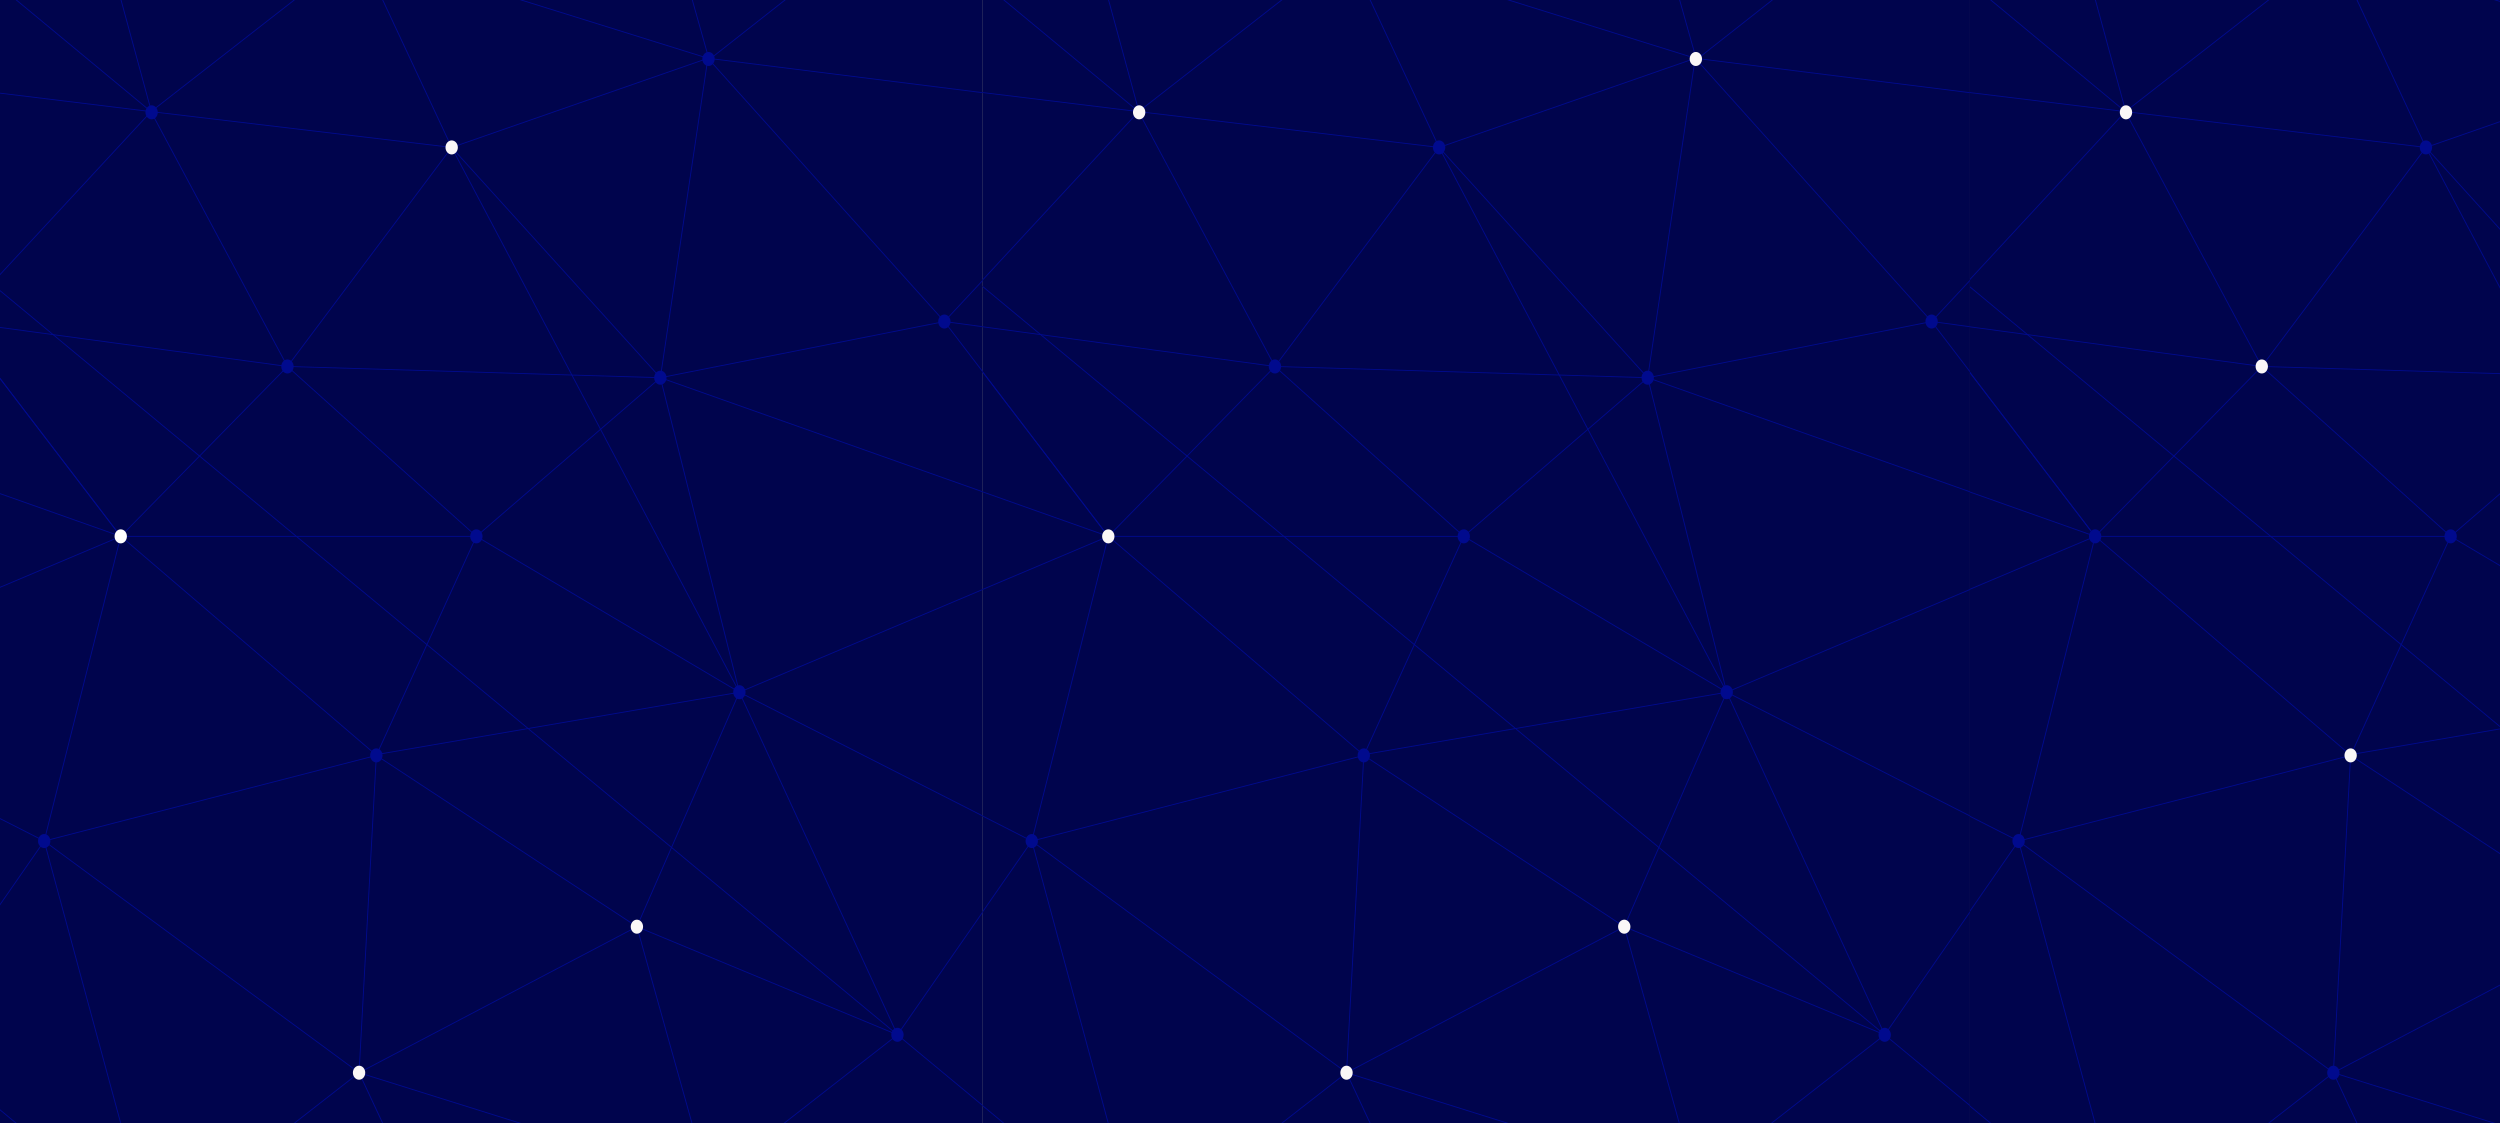 <svg width="1440" height="647" viewBox="0 0 1440 647" fill="none" xmlns="http://www.w3.org/2000/svg">
<rect x="0" y="0" width="1440" height="647" fill="#808080" stroke="none"/>
<g clip-path="url(#clip0)">
<path d="M1703.44 0H1134.65V647H1703.44V0Z" fill="#FAF7F7"/>
<path d="M1793.73 711.7L1654.38 596.049L1504.36 533.775L1354.34 435.107L1163.09 484.441L1344.39 617.885L1224.59 711.296L1163.09 484.441L994.582 398.714L1207.17 308.942L1112.61 185.204L1224.59 64.296L1085.59 -50.951M1681.4 185.204L1871.94 211.003L1681.4 185.204Z" stroke="#FAF7F7" stroke-width="0.5"/>
<path d="M1397.71 731.919L1344.39 617.885M1112.61 185.204L1303.15 211.084L1411.93 308.943L1563.37 398.714L1353.99 434.703L1206.81 308.538L1112.61 185.204Z" stroke="#FAF7F7" stroke-width="0.5"/>
<path d="M1504.36 533.775L1545.6 680.967L1654.38 596.049L1731.88 484.441L1563.37 398.714L1504.36 533.775ZM1504.36 533.775L1344.39 617.885L1354.34 435.107L1411.93 308.942L1517.87 217.554L1681.4 185.204L1545.24 33.563L1397.71 84.919L1344.39 -29.115L1224.59 64.296L1303.15 211.084L1207.17 308.942L1163.09 484.441L1085.59 596.049L1224.94 711.7" stroke="#FAF7F7" stroke-width="0.5"/>
<path d="M1411.93 308.943H1207.17M1504.36 -113.225L1545.95 34.372L1654.38 -50.951L1504.36 -113.225ZM1563.37 398.714L1517.87 217.554L1303.15 211.084L1397.71 84.919L1563.37 398.714ZM1775.96 308.943L1517.87 217.554L1775.96 308.943Z" stroke="#FAF7F7" stroke-width="0.5"/>
<path d="M1207.17 308.943L949.079 217.554M976.807 33.968L1224.59 64.296L1397.71 84.919L1517.87 217.554L1545.24 33.563L1793.73 64.7L1681.4 185.204L1775.96 308.943L1563.37 398.714L1654.38 596.049L976.807 33.968ZM1344.39 -29.115L1545.24 33.563L1344.39 -29.115ZM1545.6 680.968L1344.39 617.885L1545.6 680.968ZM1163.09 -162.559L1224.94 64.7L1163.09 -162.559Z" stroke="#FAF7F7" stroke-width="0.5"/>
<path d="M1354.34 439.151C1356.31 439.151 1357.9 437.341 1357.9 435.108C1357.9 432.874 1356.31 431.064 1354.34 431.064C1352.38 431.064 1350.79 432.874 1350.79 435.108C1350.79 437.341 1352.38 439.151 1354.34 439.151Z" fill="#FAF7F7"/>
<path d="M1344.39 621.929C1346.35 621.929 1347.94 620.118 1347.94 617.885C1347.94 615.652 1346.35 613.841 1344.39 613.841C1342.43 613.841 1340.83 615.652 1340.83 617.885C1340.83 620.118 1342.43 621.929 1344.39 621.929Z" fill="#FAF7F7"/>
<path d="M1163.09 488.485C1165.05 488.485 1166.64 486.675 1166.64 484.441C1166.64 482.208 1165.05 480.398 1163.09 480.398C1161.12 480.398 1159.53 482.208 1159.53 484.441C1159.53 486.675 1161.12 488.485 1163.09 488.485Z" fill="#FAF7F7"/>
<path d="M1207.17 312.986C1209.13 312.986 1210.72 311.176 1210.72 308.942C1210.72 306.709 1209.13 304.899 1207.17 304.899C1205.2 304.899 1203.61 306.709 1203.61 308.942C1203.61 311.176 1205.2 312.986 1207.17 312.986Z" fill="#FAF7F7"/>
<path d="M1224.94 68.744C1226.91 68.744 1228.5 66.933 1228.5 64.7C1228.5 62.467 1226.91 60.656 1224.94 60.656C1222.98 60.656 1221.39 62.467 1221.39 64.7C1221.39 66.933 1222.98 68.744 1224.94 68.744Z" fill="#FAF7F7"/>
<path d="M1397.71 88.963C1399.68 88.963 1401.27 87.152 1401.27 84.919C1401.27 82.686 1399.68 80.875 1397.71 80.875C1395.75 80.875 1394.16 82.686 1394.16 84.919C1394.16 87.152 1395.75 88.963 1397.71 88.963Z" fill="#FAF7F7"/>
<path d="M1303.15 215.128C1305.11 215.128 1306.71 213.317 1306.71 211.084C1306.71 208.85 1305.11 207.04 1303.15 207.04C1301.19 207.04 1299.6 208.85 1299.6 211.084C1299.6 213.317 1301.19 215.128 1303.15 215.128Z" fill="#FAF7F7"/>
<path d="M1411.93 312.986C1413.9 312.986 1415.49 311.176 1415.49 308.942C1415.49 306.709 1413.9 304.899 1411.93 304.899C1409.97 304.899 1408.38 306.709 1408.38 308.942C1408.38 311.176 1409.97 312.986 1411.93 312.986Z" fill="#FAF7F7"/>
</g>
<g clip-path="url(#clip1)">
<path d="M1703.07 0H1134.27V647H1703.07V0Z" fill="#00044D"/>
<path d="M1793.36 711.7L1654.01 596.049L1503.99 533.775L1353.97 435.107L1162.71 484.441L1344.02 617.885L1224.21 711.296L1162.71 484.441L994.21 398.714L1206.8 308.942L1112.23 185.204L1224.21 64.296L1085.22 -50.951M1681.02 185.204L1871.57 211.003L1681.02 185.204Z" stroke="#000A8E" stroke-width="0.5"/>
<path d="M1397.34 731.919L1344.02 617.885M1112.23 185.204L1302.78 211.084L1411.56 308.943L1563 398.714L1353.61 434.703L1206.44 308.538L1112.23 185.204Z" stroke="#000A8E" stroke-width="0.5"/>
<path d="M1503.99 533.775L1545.23 680.967L1654.01 596.049L1731.51 484.441L1563 398.714L1503.99 533.775ZM1503.99 533.775L1344.02 617.885L1353.97 435.107L1411.56 308.942L1517.5 217.554L1681.03 185.204L1544.87 33.563L1397.34 84.919L1344.02 -29.115L1224.21 64.296L1302.78 211.084L1206.8 308.942L1162.71 484.441L1085.22 596.049L1224.57 711.7" stroke="#000A8E" stroke-width="0.5"/>
<path d="M1411.56 308.943H1206.8M1503.99 -113.225L1545.58 34.372L1654.01 -50.951L1503.99 -113.225ZM1563 398.714L1517.5 217.554L1302.78 211.084L1397.34 84.919L1563 398.714ZM1775.59 308.943L1517.5 217.554L1775.59 308.943Z" stroke="#000A8E" stroke-width="0.5"/>
<path d="M1206.8 308.943L948.706 217.554M976.435 33.968L1224.21 64.296L1397.34 84.919L1517.5 217.554L1544.87 33.563L1793.36 64.7L1681.02 185.204L1775.59 308.943L1563 398.714L1654.01 596.049L976.435 33.968ZM1344.02 -29.115L1544.87 33.563L1344.02 -29.115ZM1545.23 680.968L1344.02 617.885L1545.23 680.968ZM1162.71 -162.559L1224.57 64.7L1162.71 -162.559Z" stroke="#000A8E" stroke-width="0.5"/>
<path d="M1353.97 439.151C1355.93 439.151 1357.52 437.341 1357.52 435.108C1357.52 432.874 1355.93 431.064 1353.97 431.064C1352.01 431.064 1350.42 432.874 1350.42 435.108C1350.42 437.341 1352.01 439.151 1353.97 439.151Z" fill="#FAF7F7"/>
<path d="M1344.02 621.929C1345.98 621.929 1347.57 620.118 1347.57 617.885C1347.57 615.652 1345.98 613.841 1344.02 613.841C1342.05 613.841 1340.46 615.652 1340.46 617.885C1340.46 620.118 1342.05 621.929 1344.02 621.929Z" fill="#000A8E"/>
<path d="M1162.71 488.485C1164.68 488.485 1166.27 486.675 1166.27 484.441C1166.27 482.208 1164.68 480.398 1162.71 480.398C1160.75 480.398 1159.16 482.208 1159.16 484.441C1159.16 486.675 1160.75 488.485 1162.71 488.485Z" fill="#000A8E"/>
<path d="M1206.8 312.986C1208.76 312.986 1210.35 311.176 1210.35 308.942C1210.35 306.709 1208.76 304.899 1206.8 304.899C1204.83 304.899 1203.24 306.709 1203.24 308.942C1203.24 311.176 1204.83 312.986 1206.8 312.986Z" fill="#000A8E"/>
<path d="M1224.57 68.744C1226.53 68.744 1228.12 66.933 1228.12 64.7C1228.12 62.467 1226.53 60.656 1224.57 60.656C1222.61 60.656 1221.01 62.467 1221.01 64.7C1221.01 66.933 1222.61 68.744 1224.57 68.744Z" fill="#FAF7F7"/>
<path d="M1397.34 88.963C1399.3 88.963 1400.9 87.152 1400.9 84.919C1400.9 82.686 1399.3 80.875 1397.34 80.875C1395.38 80.875 1393.79 82.686 1393.79 84.919C1393.79 87.152 1395.38 88.963 1397.34 88.963Z" fill="#000A8E"/>
<path d="M1302.78 215.128C1304.74 215.128 1306.33 213.317 1306.33 211.084C1306.33 208.85 1304.74 207.04 1302.78 207.04C1300.82 207.04 1299.22 208.85 1299.22 211.084C1299.22 213.317 1300.82 215.128 1302.78 215.128Z" fill="#FAF7F7"/>
<path d="M1411.56 312.986C1413.52 312.986 1415.12 311.176 1415.12 308.942C1415.12 306.709 1413.52 304.899 1411.56 304.899C1409.6 304.899 1408.01 306.709 1408.01 308.942C1408.01 311.176 1409.6 312.986 1411.56 312.986Z" fill="#000A8E"/>
</g>
<g clip-path="url(#clip2)">
<path d="M1134.79 0H566V647H1134.79V0Z" fill="#00044D"/>
<path d="M1224.94 711.7L1085.59 596.049L935.57 533.775L785.552 435.107L594.296 484.441L775.598 617.885L655.796 711.296L594.296 484.441L425.791 398.714L638.377 308.942L543.815 185.204L655.796 64.296L516.798 -50.951M1112.61 185.204L1303.15 211.003L1112.61 185.204Z" stroke="#000A8E" stroke-width="0.5"/>
<path d="M828.922 731.919L775.598 617.885M543.815 185.204L734.36 211.084L843.142 308.943L994.582 398.714L785.196 434.703L638.021 308.538L543.815 185.204Z" stroke="#000A8E" stroke-width="0.5"/>
<path d="M935.57 533.775L976.808 680.967L1085.59 596.049L1163.09 484.441L994.582 398.714L935.57 533.775ZM935.57 533.775L775.598 617.885L785.552 435.107L843.142 308.942L949.079 217.554L1112.61 185.204L976.452 33.563L828.922 84.919L775.598 -29.115L655.796 64.296L734.361 211.084L638.377 308.942L594.296 484.441L516.798 596.049L656.152 711.7" stroke="#000A8E" stroke-width="0.5"/>
<path d="M843.142 308.943H638.377M935.57 -113.225L977.163 34.372L1085.59 -50.951L935.57 -113.225ZM994.582 398.714L949.079 217.554L734.36 211.084L828.922 84.919L994.582 398.714ZM1207.17 308.943L949.079 217.554L1207.17 308.943Z" stroke="#000A8E" stroke-width="0.5"/>
<path d="M638.377 308.943L380.288 217.554M408.017 33.968L655.796 64.296L828.922 84.919L949.079 217.554L976.452 33.563L1224.94 64.7L1112.61 185.204L1207.17 308.943L994.582 398.714L1085.59 596.049L408.017 33.968ZM775.598 -29.115L976.452 33.563L775.598 -29.115ZM976.808 680.968L775.598 617.885L976.808 680.968ZM594.296 -162.559L656.152 64.7L594.296 -162.559Z" stroke="#000A8E" stroke-width="0.5"/>
<path d="M1112.61 189.248C1114.57 189.248 1116.16 187.437 1116.16 185.204C1116.16 182.97 1114.57 181.16 1112.61 181.16C1110.64 181.16 1109.05 182.97 1109.05 185.204C1109.05 187.437 1110.64 189.248 1112.61 189.248Z" fill="#000A8E"/>
<path d="M949.079 221.598C951.042 221.598 952.634 219.787 952.634 217.554C952.634 215.32 951.042 213.51 949.079 213.51C947.116 213.51 945.524 215.32 945.524 217.554C945.524 219.787 947.116 221.598 949.079 221.598Z" fill="#000A8E"/>
<path d="M994.583 402.758C996.546 402.758 998.137 400.947 998.137 398.714C998.137 396.481 996.546 394.67 994.583 394.67C992.619 394.67 991.028 396.481 991.028 398.714C991.028 400.947 992.619 402.758 994.583 402.758Z" fill="#000A8E"/>
<path d="M1085.59 600.092C1087.55 600.092 1089.14 598.282 1089.14 596.049C1089.14 593.815 1087.55 592.005 1085.59 592.005C1083.63 592.005 1082.03 593.815 1082.03 596.049C1082.03 598.282 1083.63 600.092 1085.59 600.092Z" fill="#000A8E"/>
<path d="M935.57 537.819C937.534 537.819 939.125 536.008 939.125 533.775C939.125 531.542 937.534 529.731 935.57 529.731C933.607 529.731 932.015 531.542 932.015 533.775C932.015 536.008 933.607 537.819 935.57 537.819Z" fill="#FAF7F7"/>
<path d="M785.552 439.151C787.515 439.151 789.107 437.341 789.107 435.108C789.107 432.874 787.515 431.064 785.552 431.064C783.588 431.064 781.997 432.874 781.997 435.108C781.997 437.341 783.588 439.151 785.552 439.151Z" fill="#000A8E"/>
<path d="M775.598 621.929C777.561 621.929 779.153 620.118 779.153 617.885C779.153 615.652 777.561 613.841 775.598 613.841C773.635 613.841 772.043 615.652 772.043 617.885C772.043 620.118 773.635 621.929 775.598 621.929Z" fill="#FAF7F7"/>
<path d="M594.296 488.485C596.259 488.485 597.851 486.675 597.851 484.441C597.851 482.208 596.259 480.398 594.296 480.398C592.332 480.398 590.741 482.208 590.741 484.441C590.741 486.675 592.332 488.485 594.296 488.485Z" fill="#000A8E"/>
<path d="M638.377 312.986C640.34 312.986 641.932 311.176 641.932 308.942C641.932 306.709 640.34 304.899 638.377 304.899C636.414 304.899 634.822 306.709 634.822 308.942C634.822 311.176 636.414 312.986 638.377 312.986Z" fill="#FAF7F7"/>
<path d="M656.152 68.744C658.115 68.744 659.707 66.933 659.707 64.7C659.707 62.467 658.115 60.656 656.152 60.656C654.188 60.656 652.597 62.467 652.597 64.7C652.597 66.933 654.188 68.744 656.152 68.744Z" fill="#FAF7F7"/>
<path d="M828.922 88.963C830.885 88.963 832.477 87.152 832.477 84.919C832.477 82.686 830.885 80.875 828.922 80.875C826.959 80.875 825.367 82.686 825.367 84.919C825.367 87.152 826.959 88.963 828.922 88.963Z" fill="#000A8E"/>
<path d="M976.808 38.011C978.771 38.011 980.363 36.201 980.363 33.968C980.363 31.734 978.771 29.924 976.808 29.924C974.844 29.924 973.253 31.734 973.253 33.968C973.253 36.201 974.844 38.011 976.808 38.011Z" fill="#FAF7F7"/>
<path d="M734.36 215.128C736.324 215.128 737.915 213.317 737.915 211.084C737.915 208.85 736.324 207.04 734.36 207.04C732.397 207.04 730.806 208.85 730.806 211.084C730.806 213.317 732.397 215.128 734.36 215.128Z" fill="#000A8E"/>
<path d="M843.142 312.986C845.105 312.986 846.697 311.176 846.697 308.942C846.697 306.709 845.105 304.899 843.142 304.899C841.179 304.899 839.587 306.709 839.587 308.942C839.587 311.176 841.179 312.986 843.142 312.986Z" fill="#000A8E"/>
</g>
<g clip-path="url(#clip3)">
<path d="M566.144 0H-3.065V647H566.144V0Z" fill="#00044D"/>
<path d="M656.329 711.7L516.924 596.049L366.85 533.775L216.776 435.107L25.45 484.441L206.819 617.885L86.973 711.296L25.45 484.441L-143.116 398.714L69.547 308.942L-25.049 185.204L86.973 64.296L-52.076 -50.951M543.951 185.204L734.566 211.003L543.951 185.204Z" stroke="#000A8E" stroke-width="0.5"/>
<path d="M260.163 731.919L206.819 617.885M-25.049 185.204L165.566 211.084L274.388 308.943L425.884 398.714L216.421 434.703L69.192 308.538L-25.049 185.204Z" stroke="#000A8E" stroke-width="0.5"/>
<path d="M366.85 533.775L408.103 680.967L516.924 596.049L594.45 484.441L425.884 398.714L366.85 533.775ZM366.85 533.775L206.819 617.885L216.776 435.107L274.388 308.942L380.364 217.554L543.951 185.204L407.747 33.563L260.163 84.919L206.819 -29.115L86.973 64.296L165.566 211.084L69.547 308.942L25.45 484.441L-52.076 596.049L87.329 711.7" stroke="#000A8E" stroke-width="0.5"/>
<path d="M274.387 308.943H69.547M366.85 -113.225L408.458 34.372L516.924 -50.951L366.85 -113.225ZM425.884 398.714L380.364 217.554L165.566 211.084L260.162 84.919L425.884 398.714ZM638.547 308.943L380.364 217.554L638.547 308.943Z" stroke="#000A8E" stroke-width="0.5"/>
<path d="M69.547 308.943L-188.636 217.554M-160.897 33.968L86.973 64.296L260.162 84.919L380.364 217.554L407.747 33.563L656.329 64.7L543.951 185.204L638.547 308.943L425.884 398.714L516.924 596.049L-160.897 33.968ZM206.819 -29.115L407.747 33.563L206.819 -29.115ZM408.102 680.968L206.819 617.885L408.102 680.968ZM25.45 -162.559L87.329 64.7L25.45 -162.559Z" stroke="#000A8E" stroke-width="0.5"/>
<path d="M543.951 189.248C545.915 189.248 547.507 187.437 547.507 185.204C547.507 182.97 545.915 181.16 543.951 181.16C541.987 181.16 540.395 182.97 540.395 185.204C540.395 187.437 541.987 189.248 543.951 189.248Z" fill="#000A8E"/>
<path d="M380.364 221.598C382.328 221.598 383.92 219.787 383.92 217.554C383.92 215.32 382.328 213.51 380.364 213.51C378.4 213.51 376.807 215.32 376.807 217.554C376.807 219.787 378.4 221.598 380.364 221.598Z" fill="#000A8E"/>
<path d="M425.884 402.758C427.848 402.758 429.44 400.947 429.44 398.714C429.44 396.481 427.848 394.67 425.884 394.67C423.92 394.67 422.328 396.481 422.328 398.714C422.328 400.947 423.92 402.758 425.884 402.758Z" fill="#000A8E"/>
<path d="M516.924 600.092C518.888 600.092 520.48 598.282 520.48 596.049C520.48 593.815 518.888 592.005 516.924 592.005C514.96 592.005 513.367 593.815 513.367 596.049C513.367 598.282 514.96 600.092 516.924 600.092Z" fill="#000A8E"/>
<path d="M366.85 537.819C368.814 537.819 370.406 536.008 370.406 533.775C370.406 531.542 368.814 529.731 366.85 529.731C364.886 529.731 363.294 531.542 363.294 533.775C363.294 536.008 364.886 537.819 366.85 537.819Z" fill="#FAF7F7"/>
<path d="M216.776 439.151C218.74 439.151 220.332 437.341 220.332 435.108C220.332 432.874 218.74 431.064 216.776 431.064C214.812 431.064 213.22 432.874 213.22 435.108C213.22 437.341 214.812 439.151 216.776 439.151Z" fill="#000A8E"/>
<path d="M206.819 621.929C208.783 621.929 210.375 620.118 210.375 617.885C210.375 615.652 208.783 613.841 206.819 613.841C204.855 613.841 203.262 615.652 203.262 617.885C203.262 620.118 204.855 621.929 206.819 621.929Z" fill="#FAF7F7"/>
<path d="M25.45 488.485C27.414 488.485 29.006 486.675 29.006 484.441C29.006 482.208 27.414 480.398 25.45 480.398C23.486 480.398 21.894 482.208 21.894 484.441C21.894 486.675 23.486 488.485 25.45 488.485Z" fill="#000A8E"/>
<path d="M69.547 312.986C71.511 312.986 73.104 311.176 73.104 308.942C73.104 306.709 71.511 304.899 69.547 304.899C67.583 304.899 65.991 306.709 65.991 308.942C65.991 311.176 67.583 312.986 69.547 312.986Z" fill="white"/>
<path d="M87.329 68.744C89.293 68.744 90.885 66.933 90.885 64.7C90.885 62.467 89.293 60.656 87.329 60.656C85.365 60.656 83.772 62.467 83.772 64.7C83.772 66.933 85.365 68.744 87.329 68.744Z" fill="#000A8E"/>
<path d="M260.162 88.963C262.127 88.963 263.719 87.152 263.719 84.919C263.719 82.686 262.127 80.875 260.162 80.875C258.198 80.875 256.606 82.686 256.606 84.919C256.606 87.152 258.198 88.963 260.162 88.963Z" fill="#FAF7F7"/>
<path d="M408.103 38.011C410.067 38.011 411.659 36.201 411.659 33.968C411.659 31.734 410.067 29.924 408.103 29.924C406.138 29.924 404.546 31.734 404.546 33.968C404.546 36.201 406.138 38.011 408.103 38.011Z" fill="#000A8E"/>
<path d="M165.566 215.128C167.53 215.128 169.123 213.317 169.123 211.084C169.123 208.85 167.53 207.04 165.566 207.04C163.602 207.04 162.01 208.85 162.01 211.084C162.01 213.317 163.602 215.128 165.566 215.128Z" fill="#000A8E"/>
<path d="M274.388 312.986C276.352 312.986 277.944 311.176 277.944 308.942C277.944 306.709 276.352 304.899 274.388 304.899C272.423 304.899 270.831 306.709 270.831 308.942C270.831 311.176 272.423 312.986 274.388 312.986Z" fill="#000A8E"/>
</g>
<defs>
<clipPath id="clip0">
<rect width="568.791" height="647" fill="white" transform="translate(1134.65)"/>
</clipPath>
<clipPath id="clip1">
<rect width="568.791" height="647" fill="white" transform="translate(1134.27)"/>
</clipPath>
<clipPath id="clip2">
<rect width="568.791" height="647" fill="white" transform="translate(565.856)"/>
</clipPath>
<clipPath id="clip3">
<rect width="569" height="647" fill="white" transform="translate(-3)"/>
</clipPath>
</defs>
</svg>
